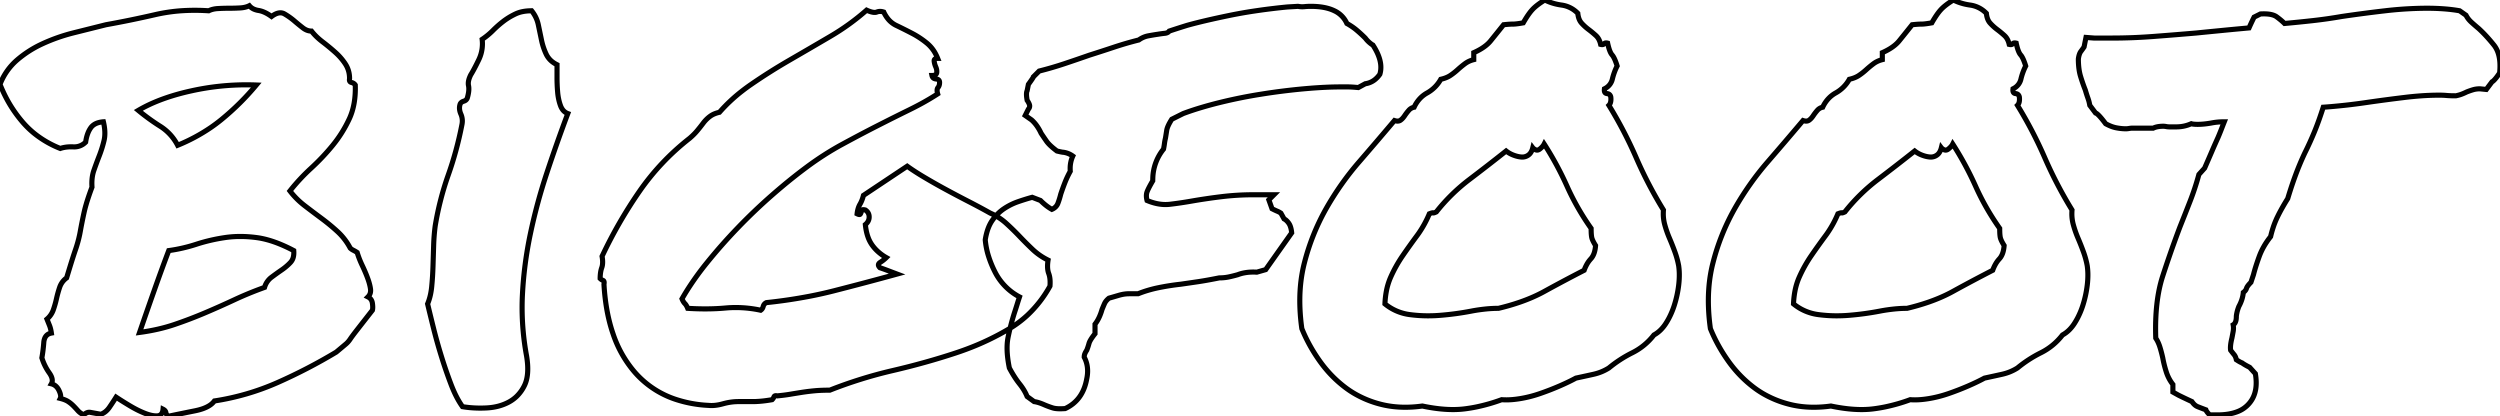 <svg width="461.789" height="76.875" viewBox="0 0 461.789 76.875" xmlns="http://www.w3.org/2000/svg"><g id="svgGroup" stroke-linecap="round" fill-rule="evenodd" font-size="9pt" stroke="#fff" stroke-width="0.25mm" fill="#fff" style="stroke:#000;stroke-width:0.25mm;fill:"><path d="M 159.492 36.094 L 167.578 30.703 A 30.558 30.558 0 0 0 168.627 31.431 Q 169.217 31.823 169.895 32.242 A 58.295 58.295 0 0 0 170.742 32.754 A 115.941 115.941 0 0 0 174.158 34.702 A 128.26 128.26 0 0 0 174.668 34.98 Q 176.719 36.094 178.887 37.207 A 129.88 129.88 0 0 1 181.482 38.576 A 107.605 107.605 0 0 1 182.93 39.375 A 10.425 10.425 0 0 1 185.859 41.25 A 47.787 47.787 0 0 1 188.32 43.652 Q 189.492 44.883 190.723 46.055 A 11.544 11.544 0 0 0 193.14 47.809 A 13.201 13.201 0 0 0 193.594 48.047 A 8.502 8.502 0 0 0 193.523 48.633 Q 193.43 49.758 193.711 50.508 A 3.935 3.935 0 0 1 193.909 51.277 Q 194.006 51.894 193.959 52.656 A 8.954 8.954 0 0 1 193.945 52.852 A 21.635 21.635 0 0 1 189.743 58.258 A 19.553 19.553 0 0 1 186.563 60.645 A 48.3 48.3 0 0 1 178.517 64.501 A 55.226 55.226 0 0 1 176.484 65.215 Q 170.977 67.031 164.941 68.438 A 82.5 82.5 0 0 0 153.281 72.07 Q 151.641 72.07 150.41 72.188 A 39.723 39.723 0 0 0 148.63 72.396 A 34.563 34.563 0 0 0 148.066 72.48 A 257.106 257.106 0 0 0 145.898 72.832 A 27.625 27.625 0 0 1 144.785 72.993 A 36.784 36.784 0 0 1 143.555 73.125 A 1.287 1.287 0 0 0 143.458 73.105 Q 143.292 73.076 143.178 73.109 A 0.307 0.307 0 0 0 142.969 73.301 A 1.561 1.561 0 0 1 142.617 73.828 Q 140.835 74.143 139.381 74.176 A 14.833 14.833 0 0 1 139.043 74.18 L 136.406 74.18 A 10.417 10.417 0 0 0 133.991 74.472 A 11.902 11.902 0 0 0 133.535 74.59 Q 132.07 75 130.898 74.883 A 22.681 22.681 0 0 1 124.67 73.723 A 17.148 17.148 0 0 1 117.129 68.613 A 21.062 21.062 0 0 1 113.247 61.685 Q 112.247 58.789 111.814 55.311 A 42.145 42.145 0 0 1 111.562 52.5 A 1.988 1.988 0 0 0 111.583 52.381 Q 111.649 51.902 111.387 51.797 A 1.561 1.561 0 0 1 110.859 51.445 A 7.824 7.824 0 0 1 110.906 50.567 Q 110.976 49.947 111.152 49.453 A 2.707 2.707 0 0 0 111.282 48.911 Q 111.374 48.241 111.211 47.344 A 83.689 83.689 0 0 1 118.125 35.332 Q 121.992 29.766 127.383 25.547 A 13.335 13.335 0 0 0 128.221 24.767 A 10.39 10.39 0 0 0 128.789 24.141 Q 129.375 23.438 129.902 22.734 Q 130.43 22.031 131.133 21.504 A 3.952 3.952 0 0 1 132.028 21.006 A 5.457 5.457 0 0 1 132.891 20.742 A 30.294 30.294 0 0 1 137.109 16.787 A 35.493 35.493 0 0 1 138.75 15.586 A 106.268 106.268 0 0 1 145.898 11.074 A 1257.236 1257.236 0 0 0 153.34 6.738 A 42.996 42.996 0 0 0 160.078 1.875 Q 161.367 2.461 161.953 2.227 A 1.641 1.641 0 0 1 162.568 2.109 Q 162.775 2.109 162.993 2.157 A 2.46 2.46 0 0 1 163.242 2.227 A 5.994 5.994 0 0 0 164.007 3.47 A 4.385 4.385 0 0 0 165.527 4.687 Q 166.992 5.391 168.457 6.152 A 15.984 15.984 0 0 1 171.211 7.969 A 6.443 6.443 0 0 1 172.761 9.848 A 8.12 8.12 0 0 1 173.203 10.781 A 1.388 1.388 0 0 0 172.974 10.798 Q 172.521 10.874 172.557 11.289 A 0.78 0.78 0 0 0 172.559 11.309 A 3.477 3.477 0 0 0 172.776 12.182 A 4.02 4.02 0 0 0 172.852 12.363 Q 173.039 12.785 173.039 13.207 A 1.909 1.909 0 0 1 173.027 13.418 A 0.512 0.512 0 0 1 172.697 13.855 Q 172.586 13.903 172.438 13.925 A 1.934 1.934 0 0 1 172.148 13.945 Q 172.242 14.412 172.669 14.544 A 1.174 1.174 0 0 0 172.91 14.59 Q 173.486 14.642 173.547 15.115 A 0.924 0.924 0 0 1 173.555 15.234 Q 173.555 15.82 173.262 16.172 A 0.668 0.668 0 0 0 173.13 16.436 Q 173.042 16.779 173.203 17.344 A 46.001 46.001 0 0 1 170.067 19.202 A 56.261 56.261 0 0 1 167.988 20.273 A 412.242 412.242 0 0 0 163.55 22.482 A 468.673 468.673 0 0 0 162.012 23.262 A 262.066 262.066 0 0 0 157.222 25.767 A 298.249 298.249 0 0 0 155.566 26.66 Q 152.227 28.477 149.063 30.82 A 97.884 97.884 0 0 0 144.454 34.462 A 114 114 0 0 0 142.617 36.035 Q 139.336 38.906 136.289 42.07 A 99.118 99.118 0 0 0 130.547 48.574 A 54.216 54.216 0 0 0 127.498 52.726 A 44.806 44.806 0 0 0 125.977 55.195 Q 126.211 55.781 126.504 56.074 A 1.745 1.745 0 0 1 126.715 56.335 Q 126.885 56.587 127.031 56.953 Q 130.26 57.155 133.099 56.966 A 37.699 37.699 0 0 0 134.004 56.895 A 20.984 20.984 0 0 1 135.905 56.808 A 21.918 21.918 0 0 1 140.508 57.305 A 1.08 1.08 0 0 0 140.914 56.795 A 1.471 1.471 0 0 0 140.977 56.602 A 1.031 1.031 0 0 1 141.485 55.94 A 1.424 1.424 0 0 1 141.563 55.898 A 93.634 93.634 0 0 0 149.546 54.722 A 77.598 77.598 0 0 0 153.984 53.73 A 668.724 668.724 0 0 0 165.703 50.625 A 253.512 253.512 0 0 1 164.81 50.288 A 186.718 186.718 0 0 1 164.004 49.98 A 35.637 35.637 0 0 0 162.906 49.578 A 30.807 30.807 0 0 0 162.539 49.453 A 1.461 1.461 0 0 1 162.411 49.308 Q 162.079 48.874 162.477 48.544 A 1.189 1.189 0 0 1 162.598 48.457 Q 163.242 48.047 163.711 47.578 A 8.528 8.528 0 0 1 161.873 46.185 A 7.52 7.52 0 0 1 161.074 45.234 A 6.017 6.017 0 0 1 160.318 43.739 Q 160.079 43.057 159.944 42.247 A 11.891 11.891 0 0 1 159.844 41.484 A 2.142 2.142 0 0 0 160.272 41.012 A 1.674 1.674 0 0 0 160.547 40.078 A 1.526 1.526 0 0 0 160.403 39.407 Q 160.228 39.045 159.844 38.789 A 2.747 2.747 0 0 0 159.719 38.761 Q 159.359 38.688 159.258 38.789 A 0.535 0.535 0 0 0 159.169 38.909 Q 159.137 38.967 159.111 39.041 A 1.19 1.19 0 0 0 159.082 39.141 A 1.428 1.428 0 0 1 158.998 39.386 A 1.169 1.169 0 0 1 158.906 39.551 A 0.164 0.164 0 0 1 158.798 39.621 Q 158.642 39.653 158.32 39.492 A 5.697 5.697 0 0 1 158.464 38.693 Q 158.604 38.152 158.848 37.734 A 5.586 5.586 0 0 0 159.253 36.869 A 7.26 7.26 0 0 0 159.492 36.094 Z M 191.016 74.18 L 189.727 73.242 A 8.015 8.015 0 0 0 189.268 72.29 A 9.067 9.067 0 0 0 189.141 72.07 A 10.294 10.294 0 0 0 188.547 71.191 A 11.866 11.866 0 0 0 188.32 70.898 A 14.985 14.985 0 0 1 187.5 69.761 Q 187.104 69.158 186.709 68.452 A 27.242 27.242 0 0 1 186.445 67.969 A 22.423 22.423 0 0 1 186.157 66.261 Q 185.93 64.475 186.09 63.057 A 8.695 8.695 0 0 1 186.211 62.285 A 45.003 45.003 0 0 1 187.383 57.773 A 64.434 64.434 0 0 0 187.734 56.686 A 71.795 71.795 0 0 0 187.852 56.309 A 68.039 68.039 0 0 1 188.203 55.199 A 60.977 60.977 0 0 1 188.32 54.844 A 10.599 10.599 0 0 1 183.75 50.156 A 18.922 18.922 0 0 1 182.605 47.351 A 14.155 14.155 0 0 1 181.992 44.297 A 11.696 11.696 0 0 1 182.337 42.754 Q 182.572 41.975 182.905 41.343 A 5.951 5.951 0 0 1 183.281 40.723 A 8.692 8.692 0 0 1 184.568 39.244 A 7.484 7.484 0 0 1 185.449 38.555 A 11.369 11.369 0 0 1 188.027 37.266 Q 189.375 36.797 190.664 36.445 L 192.188 37.031 A 11.488 11.488 0 0 0 193.176 37.917 Q 193.719 38.347 194.262 38.652 A 7.138 7.138 0 0 0 194.297 38.672 A 2.224 2.224 0 0 0 194.904 38.294 A 1.863 1.863 0 0 0 195.41 37.559 A 13.091 13.091 0 0 0 195.721 36.646 A 16.862 16.862 0 0 0 195.938 35.859 A 45.639 45.639 0 0 1 196.699 33.75 Q 197.109 32.695 197.695 31.641 A 6.535 6.535 0 0 1 197.676 31.139 A 5.519 5.519 0 0 1 198.164 28.828 A 3.911 3.911 0 0 0 196.924 28.228 A 3.659 3.659 0 0 0 196.406 28.125 A 1.037 1.037 0 0 1 196.282 28.115 Q 195.981 28.077 195.234 27.891 A 16.945 16.945 0 0 1 194.513 27.321 Q 193.859 26.772 193.485 26.316 A 3.705 3.705 0 0 1 193.301 26.074 A 104.695 104.695 0 0 1 192.543 24.965 A 91.093 91.093 0 0 1 192.305 24.609 A 8.485 8.485 0 0 0 191.527 23.252 A 6.497 6.497 0 0 0 190.547 22.148 L 189.375 21.328 L 189.961 20.156 Q 190.195 19.922 190.195 19.57 Q 190.195 19.22 189.73 18.521 A 8.313 8.313 0 0 0 189.727 18.516 A 9.268 9.268 0 0 1 189.665 18.133 Q 189.529 17.153 189.727 16.758 L 189.961 15.586 Q 190.898 14.297 190.898 14.18 L 191.953 13.125 A 62.79 62.79 0 0 0 196.582 11.777 A 327.832 327.832 0 0 0 201.211 10.195 A 298.92 298.92 0 0 0 205.723 8.73 A 62.79 62.79 0 0 1 210.352 7.383 A 4.431 4.431 0 0 1 211.877 6.671 A 4.257 4.257 0 0 1 212.109 6.621 A 45.702 45.702 0 0 1 213.018 6.46 A 37.014 37.014 0 0 1 213.867 6.328 A 23.046 23.046 0 0 1 214.541 6.226 A 17.31 17.31 0 0 1 215.156 6.152 A 1.673 1.673 0 0 0 215.471 6.092 Q 215.646 6.04 215.774 5.949 A 0.785 0.785 0 0 0 215.977 5.742 Q 217.383 5.273 219.258 4.688 A 72.201 72.201 0 0 1 221.272 4.158 Q 223.689 3.556 226.992 2.871 A 88.309 88.309 0 0 1 232.09 1.978 A 119.549 119.549 0 0 1 237.773 1.289 L 239.766 1.172 Q 240.352 1.289 240.938 1.23 A 11.77 11.77 0 0 1 242.109 1.172 Q 244.794 1.172 246.477 1.992 A 4.67 4.67 0 0 1 248.789 4.336 A 11.944 11.944 0 0 1 250.1 5.176 A 10.144 10.144 0 0 1 250.664 5.625 A 27.892 27.892 0 0 1 251.829 6.68 A 24.623 24.623 0 0 1 252.188 7.031 A 5.259 5.259 0 0 0 252.773 7.692 A 4.686 4.686 0 0 0 252.949 7.852 Q 253.359 8.203 253.594 8.32 A 11.632 11.632 0 0 1 254.37 9.69 Q 255.424 11.909 254.883 13.711 A 4.582 4.582 0 0 1 253.949 14.72 A 3.641 3.641 0 0 1 252.188 15.469 L 250.898 16.172 Q 249.911 16.082 249.302 16.061 A 9.865 9.865 0 0 0 248.965 16.055 L 247.617 16.055 A 59.813 59.813 0 0 0 244.874 16.122 Q 243.465 16.187 241.889 16.314 A 107.833 107.833 0 0 0 240.82 16.406 A 118.286 118.286 0 0 0 232.91 17.402 A 92.054 92.054 0 0 0 225.587 18.868 A 84.549 84.549 0 0 0 225.117 18.984 A 75.157 75.157 0 0 0 222.015 19.827 Q 220.137 20.383 218.555 20.977 L 216.445 22.031 A 12.219 12.219 0 0 0 216.079 22.643 Q 215.72 23.288 215.579 23.769 A 2.442 2.442 0 0 0 215.508 24.082 A 122.349 122.349 0 0 1 215.332 25.192 A 108.74 108.74 0 0 1 215.273 25.547 A 7.906 7.906 0 0 0 215.098 26.484 Q 215.039 26.953 214.922 27.539 A 8.923 8.923 0 0 0 212.94 32.925 A 11.269 11.269 0 0 0 212.93 33.398 A 34.456 34.456 0 0 0 212.556 34.054 Q 212.056 34.956 211.879 35.439 A 3.31 3.31 0 0 0 211.875 35.449 A 1.948 1.948 0 0 0 211.77 35.921 Q 211.721 36.401 211.868 37.002 A 4.824 4.824 0 0 0 211.875 37.031 A 10.081 10.081 0 0 0 213.605 37.591 Q 214.892 37.876 216.094 37.734 A 69.958 69.958 0 0 0 220.078 37.148 A 111.519 111.519 0 0 1 225.465 36.35 A 121.265 121.265 0 0 1 225.645 36.328 A 48.666 48.666 0 0 1 231.563 35.977 L 235.313 35.977 L 234.375 36.914 L 234.961 38.555 A 37.291 37.291 0 0 0 235.286 38.716 Q 235.69 38.912 235.908 39.003 A 3.617 3.617 0 0 0 235.957 39.023 Q 236.209 39.124 236.504 39.311 A 5.188 5.188 0 0 1 236.602 39.375 L 237.188 40.43 A 1.91 1.91 0 0 1 237.607 40.72 Q 237.771 40.867 237.927 41.063 A 3.746 3.746 0 0 1 238.066 41.25 A 2.289 2.289 0 0 1 238.322 41.744 Q 238.518 42.255 238.594 43.008 L 233.789 49.805 L 232.148 50.273 Q 230.938 50.202 229.9 50.391 A 7.014 7.014 0 0 0 228.633 50.742 A 25.162 25.162 0 0 1 226.992 51.152 A 7.953 7.953 0 0 1 225.809 51.311 A 9.439 9.439 0 0 1 225.234 51.328 Q 222.947 51.786 221.386 52.02 A 43.164 43.164 0 0 1 221.309 52.031 Q 219.727 52.266 218.086 52.5 A 44.947 44.947 0 0 0 213.984 53.145 Q 211.992 53.555 210.234 54.258 L 208.594 54.258 A 6.577 6.577 0 0 0 207.155 54.423 A 7.762 7.762 0 0 0 206.66 54.551 A 284.194 284.194 0 0 1 205.708 54.829 A 211.786 211.786 0 0 1 204.844 55.078 A 3.521 3.521 0 0 0 204.433 55.461 Q 204.223 55.692 204.092 55.936 A 1.995 1.995 0 0 0 204.023 56.074 A 31.016 31.016 0 0 0 203.672 56.898 A 35.433 35.433 0 0 0 203.555 57.187 A 9.799 9.799 0 0 1 203.087 58.489 Q 202.789 59.158 202.409 59.69 A 5.747 5.747 0 0 1 202.266 59.883 L 202.266 61.641 Q 201.328 62.813 201.152 63.457 A 11.416 11.416 0 0 1 200.771 64.614 A 10.513 10.513 0 0 1 200.742 64.688 A 4.645 4.645 0 0 0 200.571 64.963 Q 200.491 65.103 200.433 65.233 A 2.472 2.472 0 0 0 200.391 65.332 A 1.65 1.65 0 0 0 200.281 65.804 A 1.986 1.986 0 0 0 200.273 65.977 Q 201.133 67.588 200.811 69.593 A 7.772 7.772 0 0 1 200.742 69.961 Q 200.039 73.945 196.758 75.469 A 14.074 14.074 0 0 1 196.286 75.497 Q 195.389 75.536 194.805 75.431 A 2.855 2.855 0 0 1 194.473 75.352 A 15.069 15.069 0 0 1 193.398 74.974 A 17.857 17.857 0 0 1 192.891 74.766 Q 191.836 74.297 191.016 74.18 Z M 416.25 50.742 L 415.781 52.148 Q 415.257 52.673 415.059 53.034 A 1.119 1.119 0 0 0 414.961 53.262 A 1.173 1.173 0 0 1 414.765 53.645 Q 414.617 53.842 414.375 54.023 Q 414.258 55.313 413.555 56.602 A 8.024 8.024 0 0 0 413.328 57.242 A 6.351 6.351 0 0 0 413.203 57.715 A 9.162 9.162 0 0 0 413.152 57.96 Q 413.108 58.189 413.093 58.343 A 1.44 1.44 0 0 0 413.086 58.477 A 3.646 3.646 0 0 1 413.054 58.981 Q 412.97 59.577 412.67 59.869 A 0.925 0.925 0 0 1 412.5 60 Q 412.612 60.558 412.51 61.17 A 3.86 3.86 0 0 1 412.5 61.23 A 74.029 74.029 0 0 1 412.324 62.164 A 64.413 64.413 0 0 1 412.266 62.461 A 11.147 11.147 0 0 0 412.116 63.147 Q 411.944 64.079 412.031 64.688 A 25.255 25.255 0 0 0 412.328 65.075 Q 412.511 65.31 412.676 65.508 Q 412.941 65.826 413.062 66.335 A 3.121 3.121 0 0 1 413.086 66.445 A 11.689 11.689 0 0 0 413.416 66.658 Q 413.726 66.85 413.946 66.952 A 1.872 1.872 0 0 0 414.141 67.031 A 5.11 5.11 0 0 0 414.475 67.259 Q 414.899 67.527 415.547 67.852 L 416.602 69.023 Q 417.188 72.422 415.547 74.414 A 5.28 5.28 0 0 1 413.22 76.066 Q 411.713 76.641 409.57 76.641 L 408.164 76.641 A 6.556 6.556 0 0 1 407.9 76.362 Q 407.549 75.967 407.461 75.703 Q 406.622 75.389 406.065 75.168 A 40.117 40.117 0 0 1 405.938 75.117 A 1.902 1.902 0 0 1 405.381 74.766 Q 405.117 74.531 404.883 74.18 A 148.783 148.783 0 0 1 404.158 73.843 Q 403.125 73.359 402.422 73.008 L 401.367 72.422 L 401.367 71.016 A 7.48 7.48 0 0 1 400.137 68.672 A 20.726 20.726 0 0 1 399.492 66.094 A 25.429 25.429 0 0 0 399.112 64.593 A 22.034 22.034 0 0 0 398.965 64.102 A 7.044 7.044 0 0 0 398.581 63.124 A 5.619 5.619 0 0 0 398.203 62.461 Q 397.969 55.664 399.492 50.977 A 203.782 203.782 0 0 1 402.248 43.043 A 185.815 185.815 0 0 1 402.656 41.953 Q 403.594 39.609 404.531 37.207 Q 405.469 34.805 406.172 32.227 L 407.227 31.055 A 728.695 728.695 0 0 0 407.618 30.157 Q 408.142 28.957 408.521 28.073 A 241.806 241.806 0 0 0 408.574 27.949 Q 409.102 26.719 409.688 25.43 A 46.905 46.905 0 0 0 410.182 24.232 A 40.977 40.977 0 0 0 410.332 23.848 A 135.82 135.82 0 0 1 410.577 23.215 Q 410.69 22.926 410.792 22.668 A 77.811 77.811 0 0 1 410.859 22.5 A 14.858 14.858 0 0 0 410.186 22.515 A 11.388 11.388 0 0 0 409.57 22.559 A 12.124 12.124 0 0 0 408.398 22.734 A 23.046 23.046 0 0 1 407.725 22.837 A 17.31 17.31 0 0 1 407.109 22.91 A 11.77 11.77 0 0 1 405.938 22.969 A 9.187 9.187 0 0 1 405.557 22.961 Q 405.192 22.946 404.953 22.899 A 1.523 1.523 0 0 1 404.766 22.852 A 6.624 6.624 0 0 1 402.284 23.43 A 7.729 7.729 0 0 1 401.953 23.438 L 400.781 23.438 A 3.674 3.674 0 0 1 400.409 23.419 A 2.876 2.876 0 0 1 400.137 23.379 A 3.33 3.33 0 0 0 399.892 23.339 Q 399.741 23.32 399.609 23.32 A 6.367 6.367 0 0 0 398.875 23.36 Q 398.517 23.402 398.218 23.487 A 2.789 2.789 0 0 0 397.734 23.672 L 395.039 23.672 L 393.867 23.672 Q 393.708 23.672 393.494 23.699 A 5.541 5.541 0 0 0 393.281 23.73 A 5.468 5.468 0 0 1 393.053 23.764 Q 392.849 23.789 392.695 23.789 A 8.724 8.724 0 0 1 391.68 23.727 A 10.956 10.956 0 0 1 390.938 23.613 A 5.603 5.603 0 0 1 389.971 23.335 Q 389.473 23.145 388.945 22.852 A 28.15 28.15 0 0 0 388.451 22.21 Q 387.478 20.989 387.091 20.865 A 0.346 0.346 0 0 0 387.07 20.859 L 386.016 19.453 A 7.582 7.582 0 0 0 385.664 18.105 A 18.636 18.636 0 0 1 385.432 17.423 Q 385.317 17.066 385.203 16.666 A 29.995 29.995 0 0 1 385.195 16.641 A 29.856 29.856 0 0 1 384.578 14.946 A 35.187 35.187 0 0 1 384.316 14.121 A 8.741 8.741 0 0 1 384.036 12.841 Q 383.906 11.953 383.906 10.898 Q 384.023 9.964 384.373 9.495 A 1.525 1.525 0 0 1 384.375 9.492 Q 384.727 9.023 384.961 8.672 L 385.313 6.914 L 386.836 7.031 L 390.117 7.031 A 100.823 100.823 0 0 0 397.734 6.738 Q 401.602 6.445 405.703 6.094 Q 408.047 5.859 410.449 5.625 A 739.76 739.76 0 0 1 414.152 5.273 A 821.041 821.041 0 0 1 415.43 5.156 A 50.398 50.398 0 0 1 416.125 3.655 A 43.572 43.572 0 0 1 416.367 3.164 L 417.539 2.578 A 11.81 11.81 0 0 1 417.933 2.563 Q 419.733 2.523 420.527 3.105 Q 421.406 3.75 421.992 4.336 Q 424.57 4.102 427.207 3.809 A 87.541 87.541 0 0 0 432.539 3.047 A 264.711 264.711 0 0 1 440.566 1.992 A 69.817 69.817 0 0 1 446.466 1.553 A 61.8 61.8 0 0 1 448.359 1.523 A 41.9 41.9 0 0 1 451.093 1.61 A 37.662 37.662 0 0 1 451.523 1.641 A 30.533 30.533 0 0 1 453.163 1.81 A 24.23 24.23 0 0 1 454.336 1.992 L 455.508 2.813 A 4.245 4.245 0 0 0 456.218 3.82 A 5.068 5.068 0 0 0 456.504 4.102 A 41.476 41.476 0 0 0 457.852 5.273 A 24.24 24.24 0 0 1 459.434 6.872 A 31.085 31.085 0 0 1 460.664 8.32 Q 461.965 9.946 461.762 12.976 A 13.921 13.921 0 0 1 461.719 13.477 Q 460.941 14.643 460.486 15.003 A 1.024 1.024 0 0 1 460.313 15.117 L 459.258 16.523 L 458.086 16.406 A 4.898 4.898 0 0 0 457.312 16.465 A 3.977 3.977 0 0 0 456.797 16.582 Q 456.211 16.758 455.625 16.992 A 9.759 9.759 0 0 1 454.688 17.402 A 6.056 6.056 0 0 1 454.131 17.579 A 7.901 7.901 0 0 1 453.633 17.695 A 31.432 31.432 0 0 1 453.014 17.69 Q 452.377 17.677 451.934 17.637 A 14.439 14.439 0 0 0 450.934 17.582 A 16.356 16.356 0 0 0 450.586 17.578 A 47.855 47.855 0 0 0 447.142 17.708 A 60.43 60.43 0 0 0 444.258 17.988 A 309.27 309.27 0 0 0 437.578 18.867 A 114.076 114.076 0 0 1 434.161 19.329 A 100.596 100.596 0 0 1 433.066 19.453 A 113.168 113.168 0 0 1 431.001 19.658 A 82.235 82.235 0 0 1 429.141 19.805 A 71.001 71.001 0 0 1 428.372 22.093 Q 427.99 23.164 427.609 24.108 A 42.661 42.661 0 0 1 427.5 24.375 A 58.16 58.16 0 0 1 425.742 28.242 A 52.073 52.073 0 0 0 424.043 32.285 A 68.638 68.638 0 0 0 423.023 35.243 A 81.115 81.115 0 0 0 422.578 36.68 A 43.634 43.634 0 0 0 421.57 38.373 Q 421.114 39.181 420.748 39.925 A 26.074 26.074 0 0 0 420.645 40.137 A 15.874 15.874 0 0 0 419.843 42.16 A 20.03 20.03 0 0 0 419.414 43.711 Q 418.008 45.469 417.305 47.402 A 47.383 47.383 0 0 0 416.827 48.778 Q 416.604 49.456 416.434 50.054 A 22.706 22.706 0 0 0 416.25 50.742 Z M 67.969 54.844 Q 68.672 55.195 68.789 56.016 Q 68.906 56.836 68.789 57.305 A 4611.689 4611.689 0 0 0 67.829 58.532 Q 66.478 60.26 65.859 61.055 Q 65.054 62.09 64.7 62.617 A 8.483 8.483 0 0 0 64.688 62.637 A 4.757 4.757 0 0 1 64.285 63.161 A 3.74 3.74 0 0 1 63.926 63.516 Q 63.591 63.803 62.591 64.637 A 730.298 730.298 0 0 1 62.109 65.039 A 98.339 98.339 0 0 1 51.27 70.664 A 46.007 46.007 0 0 1 39.609 74.063 A 3.41 3.41 0 0 1 38.667 74.922 Q 37.683 75.549 36.035 75.879 A 559.141 559.141 0 0 0 33.501 76.392 A 435.397 435.397 0 0 0 31.172 76.875 A 1.272 1.272 0 0 1 30.93 76.72 Q 30.773 76.591 30.7 76.427 A 0.739 0.739 0 0 1 30.645 76.23 A 0.756 0.756 0 0 0 30.375 75.754 Q 30.267 75.661 30.117 75.586 A 2.224 2.224 0 0 1 30.022 76.06 Q 29.801 76.729 29.146 76.809 A 1.439 1.439 0 0 1 29.063 76.816 Q 28.125 76.875 26.777 76.348 A 16.915 16.915 0 0 1 25.224 75.643 A 21.71 21.71 0 0 1 23.965 74.941 A 83.336 83.336 0 0 1 22.924 74.307 Q 22.514 74.053 22.145 73.816 A 46.297 46.297 0 0 1 21.445 73.359 A 51.34 51.34 0 0 1 20.215 75.234 A 3.78 3.78 0 0 1 19.534 75.995 A 3.07 3.07 0 0 1 18.633 76.523 L 16.699 76.172 Q 16.055 76.055 15.469 76.641 A 4.41 4.41 0 0 1 14.91 76.311 Q 14.586 76.084 14.355 75.82 A 18.565 18.565 0 0 0 13.74 75.15 A 16.683 16.683 0 0 0 13.535 74.941 A 5.946 5.946 0 0 0 12.823 74.336 A 6.832 6.832 0 0 0 12.598 74.18 A 3.158 3.158 0 0 0 12.15 73.935 Q 11.722 73.741 11.133 73.594 A 0.73 0.73 0 0 0 11.2 73.376 Q 11.263 72.96 10.964 72.273 A 5.443 5.443 0 0 0 10.898 72.129 A 2.599 2.599 0 0 0 10.501 71.511 A 1.944 1.944 0 0 0 9.492 70.898 A 1.229 1.229 0 0 0 9.655 70.278 Q 9.655 69.65 9.082 68.848 A 9.51 9.51 0 0 1 7.738 66.106 A 10.456 10.456 0 0 1 7.734 66.094 A 24.952 24.952 0 0 0 7.961 64.569 A 31.411 31.411 0 0 0 8.086 63.281 A 2.764 2.764 0 0 1 8.218 62.6 Q 8.489 61.805 9.275 61.575 A 2.123 2.123 0 0 1 9.492 61.523 A 7.766 7.766 0 0 0 9.37 60.862 Q 9.295 60.541 9.197 60.267 A 4.283 4.283 0 0 0 9.141 60.117 L 8.672 58.945 A 3.927 3.927 0 0 0 9.844 57.246 A 17.678 17.678 0 0 0 10.43 55.195 A 21.237 21.237 0 0 1 11.016 53.086 A 3.569 3.569 0 0 1 12.276 51.35 A 4.319 4.319 0 0 1 12.305 51.328 A 302.637 302.637 0 0 1 12.803 49.684 Q 13.497 47.415 13.935 46.144 A 44.785 44.785 0 0 1 13.945 46.113 A 22.72 22.72 0 0 0 14.704 43.391 A 20.353 20.353 0 0 0 14.824 42.773 A 83.688 83.688 0 0 1 15.146 41.074 A 103.411 103.411 0 0 1 15.527 39.258 A 22.497 22.497 0 0 1 15.885 37.858 Q 16.3 36.416 16.992 34.57 Q 16.875 32.813 17.344 31.465 A 75.122 75.122 0 0 1 18.34 28.77 A 21.437 21.437 0 0 0 19.219 25.957 Q 19.569 24.499 19.106 22.518 A 12.264 12.264 0 0 0 19.102 22.5 A 4.546 4.546 0 0 0 18.21 22.647 Q 17.686 22.792 17.301 23.068 A 2.289 2.289 0 0 0 16.758 23.613 A 4.666 4.666 0 0 0 16.217 24.648 Q 16.032 25.133 15.914 25.708 A 9.057 9.057 0 0 0 15.82 26.25 A 2.897 2.897 0 0 1 13.731 27.132 Q 13.712 27.132 13.692 27.132 A 3.617 3.617 0 0 1 13.535 27.129 A 8.727 8.727 0 0 0 13.156 27.121 Q 12.037 27.121 11.133 27.422 A 18.492 18.492 0 0 1 6.355 24.663 A 16.622 16.622 0 0 1 4.336 22.734 A 23.796 23.796 0 0 1 0.54 16.846 A 27.616 27.616 0 0 1 0 15.586 A 11.268 11.268 0 0 1 3.164 11.074 A 19.979 19.979 0 0 1 7.624 8.188 A 22.403 22.403 0 0 1 7.969 8.027 A 32.972 32.972 0 0 1 13.331 6.132 A 36.283 36.283 0 0 1 13.711 6.035 L 19.57 4.57 A 189.637 189.637 0 0 0 28.711 2.695 A 31.407 31.407 0 0 1 34.542 1.932 Q 36.495 1.855 38.555 1.992 A 3.64 3.64 0 0 1 39.331 1.714 Q 39.703 1.624 40.131 1.59 A 6.266 6.266 0 0 1 40.254 1.582 A 34.845 34.845 0 0 1 42.239 1.523 A 37.883 37.883 0 0 1 42.305 1.523 A 35.026 35.026 0 0 0 44.293 1.468 A 32.247 32.247 0 0 0 44.355 1.465 Q 45.28 1.41 45.952 1.104 A 3.203 3.203 0 0 0 46.055 1.055 A 2.363 2.363 0 0 0 47.022 1.739 A 3.45 3.45 0 0 0 47.754 1.934 A 4.241 4.241 0 0 1 48.743 2.225 Q 49.421 2.512 50.156 3.047 Q 51.563 1.992 52.559 2.578 A 12.751 12.751 0 0 1 54.167 3.693 A 11.596 11.596 0 0 1 54.375 3.867 Q 55.195 4.57 55.957 5.156 A 3.059 3.059 0 0 0 56.61 5.546 A 2.327 2.327 0 0 0 57.539 5.742 A 10.204 10.204 0 0 0 58.725 7.015 A 12.781 12.781 0 0 0 59.59 7.734 Q 60.82 8.672 61.934 9.668 A 10.995 10.995 0 0 1 63.562 11.474 A 10.086 10.086 0 0 1 63.809 11.836 A 4.737 4.737 0 0 1 64.558 14.144 A 5.837 5.837 0 0 1 64.57 14.531 A 1.303 1.303 0 0 0 64.554 14.63 Q 64.494 15.127 64.922 15.234 A 1.345 1.345 0 0 1 65.273 15.373 A 1.051 1.051 0 0 1 65.625 15.703 Q 65.742 19.336 64.512 21.973 Q 63.281 24.609 61.465 26.836 Q 59.648 29.063 57.48 31.055 Q 55.313 33.047 53.555 35.273 Q 54.727 36.797 56.25 37.969 Q 57.773 39.141 59.355 40.313 A 37.079 37.079 0 0 1 62.344 42.773 A 11.32 11.32 0 0 1 64.688 45.82 A 2.01 2.01 0 0 0 65.007 46.078 A 2.616 2.616 0 0 0 65.273 46.23 A 6.45 6.45 0 0 1 65.878 46.576 A 7.206 7.206 0 0 1 65.977 46.641 A 16.053 16.053 0 0 0 66.571 48.28 A 18.907 18.907 0 0 0 66.914 49.043 A 30.309 30.309 0 0 1 67.563 50.499 A 24.599 24.599 0 0 1 67.91 51.387 A 12.271 12.271 0 0 1 68.195 52.253 Q 68.319 52.687 68.39 53.079 A 6.543 6.543 0 0 1 68.438 53.379 Q 68.555 54.258 67.969 54.844 Z M 272.227 11.016 L 272.227 9.727 A 12.084 12.084 0 0 0 273.545 9.047 Q 274.678 8.366 275.332 7.559 A 483.393 483.393 0 0 0 276.137 6.562 Q 276.496 6.115 276.896 5.617 A 960.015 960.015 0 0 0 277.734 4.57 A 26.098 26.098 0 0 1 278.354 4.509 Q 278.948 4.457 279.374 4.453 A 7.399 7.399 0 0 1 279.434 4.453 A 5.258 5.258 0 0 0 279.847 4.435 Q 280.255 4.402 280.821 4.312 A 24.876 24.876 0 0 0 281.367 4.219 A 22.859 22.859 0 0 1 281.936 3.273 Q 282.479 2.422 282.955 1.881 A 6.256 6.256 0 0 1 283.066 1.758 Q 283.828 0.938 285.352 0 A 9.674 9.674 0 0 0 287.83 0.833 A 11.254 11.254 0 0 0 288.457 0.938 A 5.101 5.101 0 0 1 291.324 2.342 A 6.307 6.307 0 0 1 291.445 2.461 Q 291.534 3.344 291.888 3.928 A 2.27 2.27 0 0 0 292.148 4.277 A 9.187 9.187 0 0 0 293.438 5.449 Q 294.141 5.977 294.785 6.563 A 2.659 2.659 0 0 1 295.406 7.424 Q 295.569 7.775 295.664 8.203 Q 295.923 8.268 296.092 8.225 A 0.374 0.374 0 0 0 296.309 8.086 A 0.376 0.376 0 0 1 296.53 7.945 Q 296.676 7.911 296.885 7.953 A 1.587 1.587 0 0 1 296.953 7.969 A 12.732 12.732 0 0 0 297.13 8.698 Q 297.316 9.369 297.53 9.773 A 1.849 1.849 0 0 0 297.773 10.137 A 2.265 2.265 0 0 1 298.022 10.487 Q 298.367 11.069 298.711 12.188 A 11.117 11.117 0 0 0 297.832 14.59 A 2.607 2.607 0 0 1 296.562 16.301 A 3.376 3.376 0 0 1 296.367 16.406 A 2.083 2.083 0 0 0 296.354 16.522 Q 296.297 17.179 296.76 17.274 A 0.754 0.754 0 0 0 296.836 17.285 Q 297.336 17.335 297.495 17.769 A 1.09 1.09 0 0 1 297.539 17.93 A 3.923 3.923 0 0 1 297.558 18.16 Q 297.591 18.795 297.382 19.188 A 1.104 1.104 0 0 1 297.188 19.453 A 77.946 77.946 0 0 1 302.227 29.121 A 77.946 77.946 0 0 0 307.266 38.789 A 8.376 8.376 0 0 0 307.236 39.485 A 7.565 7.565 0 0 0 307.5 41.484 Q 307.852 42.773 308.379 44.004 A 48.278 48.278 0 0 1 309.375 46.523 Q 309.844 47.813 310.078 49.102 A 11.921 11.921 0 0 1 310.193 50.566 Q 310.212 51.573 310.078 52.676 A 20.04 20.04 0 0 1 309.258 56.426 A 14.702 14.702 0 0 1 308.286 58.757 A 12.86 12.86 0 0 1 307.734 59.707 A 7.214 7.214 0 0 1 306.778 60.913 A 5.518 5.518 0 0 1 305.508 61.875 Q 303.867 63.984 301.523 65.156 A 22.919 22.919 0 0 0 297.187 67.969 A 8.851 8.851 0 0 1 294.464 69.107 A 10 10 0 0 1 294.316 69.141 Q 292.734 69.492 291.094 69.844 Q 289.805 70.547 288.047 71.309 Q 286.289 72.07 284.414 72.715 Q 282.539 73.359 280.664 73.652 A 18.693 18.693 0 0 1 279.423 73.806 Q 278.394 73.897 277.535 73.84 A 9.118 9.118 0 0 1 277.383 73.828 A 32.53 32.53 0 0 1 272.738 75.164 A 27.803 27.803 0 0 1 270.527 75.527 Q 267.188 75.938 262.734 75 Q 259.002 75.518 255.775 74.845 A 16.885 16.885 0 0 1 254.941 74.648 A 18.719 18.719 0 0 1 250.042 72.616 A 17.114 17.114 0 0 1 248.613 71.66 Q 245.859 69.609 243.809 66.738 Q 241.758 63.867 240.469 60.703 A 38.266 38.266 0 0 1 240.117 56.806 Q 239.993 53.454 240.53 50.448 A 25.321 25.321 0 0 1 240.938 48.574 A 41.002 41.002 0 0 1 244.817 38.786 A 38.511 38.511 0 0 1 244.98 38.496 Q 247.617 33.867 251.016 29.941 A 799.806 799.806 0 0 0 257.38 22.5 A 734.27 734.27 0 0 0 257.578 22.266 Q 258.086 22.435 258.441 22.329 A 0.841 0.841 0 0 0 258.691 22.207 A 2.634 2.634 0 0 0 259.099 21.843 Q 259.26 21.667 259.41 21.45 A 4.391 4.391 0 0 0 259.453 21.387 Q 259.805 20.859 260.215 20.391 A 1.752 1.752 0 0 1 261.211 19.805 A 5.981 5.981 0 0 1 262.414 18.066 A 5.461 5.461 0 0 1 263.613 17.168 A 6.507 6.507 0 0 0 266.133 14.648 Q 267.094 14.435 267.763 14.027 A 3.759 3.759 0 0 0 267.891 13.945 A 11.42 11.42 0 0 0 269.238 12.891 Q 269.883 12.305 270.586 11.777 A 4.4 4.4 0 0 1 271.869 11.118 A 5.232 5.232 0 0 1 272.227 11.016 Z M 347.695 11.016 L 347.695 9.727 A 12.084 12.084 0 0 0 349.014 9.047 Q 350.147 8.366 350.801 7.559 A 483.393 483.393 0 0 0 351.606 6.562 Q 351.965 6.115 352.364 5.617 A 960.015 960.015 0 0 0 353.203 4.57 A 26.098 26.098 0 0 1 353.822 4.509 Q 354.417 4.457 354.843 4.453 A 7.399 7.399 0 0 1 354.902 4.453 A 5.258 5.258 0 0 0 355.316 4.435 Q 355.724 4.402 356.289 4.312 A 24.876 24.876 0 0 0 356.836 4.219 A 22.859 22.859 0 0 1 357.405 3.273 Q 357.947 2.422 358.424 1.881 A 6.256 6.256 0 0 1 358.535 1.758 Q 359.297 0.938 360.82 0 A 9.674 9.674 0 0 0 363.299 0.833 A 11.254 11.254 0 0 0 363.926 0.938 A 5.101 5.101 0 0 1 366.792 2.342 A 6.307 6.307 0 0 1 366.914 2.461 Q 367.002 3.344 367.357 3.928 A 2.27 2.27 0 0 0 367.617 4.277 A 9.187 9.187 0 0 0 368.906 5.449 Q 369.609 5.977 370.254 6.563 A 2.659 2.659 0 0 1 370.875 7.424 Q 371.038 7.775 371.133 8.203 Q 371.392 8.268 371.561 8.225 A 0.374 0.374 0 0 0 371.777 8.086 A 0.376 0.376 0 0 1 371.999 7.945 Q 372.144 7.911 372.354 7.953 A 1.587 1.587 0 0 1 372.422 7.969 A 12.732 12.732 0 0 0 372.599 8.698 Q 372.785 9.369 372.999 9.773 A 1.849 1.849 0 0 0 373.242 10.137 A 2.265 2.265 0 0 1 373.491 10.487 Q 373.835 11.069 374.18 12.188 A 11.117 11.117 0 0 0 373.301 14.59 A 2.607 2.607 0 0 1 372.031 16.301 A 3.376 3.376 0 0 1 371.836 16.406 A 2.083 2.083 0 0 0 371.823 16.522 Q 371.766 17.179 372.229 17.274 A 0.754 0.754 0 0 0 372.305 17.285 Q 372.805 17.335 372.963 17.769 A 1.09 1.09 0 0 1 373.008 17.93 A 3.923 3.923 0 0 1 373.027 18.16 Q 373.06 18.795 372.851 19.188 A 1.104 1.104 0 0 1 372.656 19.453 A 77.946 77.946 0 0 1 377.695 29.121 A 77.946 77.946 0 0 0 382.734 38.789 A 8.376 8.376 0 0 0 382.705 39.485 A 7.565 7.565 0 0 0 382.969 41.484 Q 383.32 42.773 383.848 44.004 A 48.278 48.278 0 0 1 384.844 46.523 Q 385.313 47.813 385.547 49.102 A 11.921 11.921 0 0 1 385.662 50.566 Q 385.681 51.573 385.547 52.676 A 20.04 20.04 0 0 1 384.727 56.426 A 14.702 14.702 0 0 1 383.755 58.757 A 12.86 12.86 0 0 1 383.203 59.707 A 7.214 7.214 0 0 1 382.247 60.913 A 5.518 5.518 0 0 1 380.977 61.875 Q 379.336 63.984 376.992 65.156 A 22.919 22.919 0 0 0 372.656 67.969 A 8.851 8.851 0 0 1 369.933 69.107 A 10 10 0 0 1 369.785 69.141 Q 368.203 69.492 366.563 69.844 Q 365.273 70.547 363.516 71.309 Q 361.758 72.07 359.883 72.715 Q 358.008 73.359 356.133 73.652 A 18.693 18.693 0 0 1 354.891 73.806 Q 353.863 73.897 353.004 73.84 A 9.118 9.118 0 0 1 352.852 73.828 A 32.53 32.53 0 0 1 348.207 75.164 A 27.803 27.803 0 0 1 345.996 75.527 Q 342.656 75.938 338.203 75 Q 334.471 75.518 331.244 74.845 A 16.885 16.885 0 0 1 330.41 74.648 A 18.719 18.719 0 0 1 325.51 72.616 A 17.114 17.114 0 0 1 324.082 71.66 Q 321.328 69.609 319.277 66.738 Q 317.227 63.867 315.938 60.703 A 38.266 38.266 0 0 1 315.586 56.806 Q 315.461 53.454 315.998 50.448 A 25.321 25.321 0 0 1 316.406 48.574 A 41.002 41.002 0 0 1 320.286 38.786 A 38.511 38.511 0 0 1 320.449 38.496 Q 323.086 33.867 326.484 29.941 A 799.806 799.806 0 0 0 332.849 22.5 A 734.27 734.27 0 0 0 333.047 22.266 Q 333.555 22.435 333.91 22.329 A 0.841 0.841 0 0 0 334.16 22.207 A 2.634 2.634 0 0 0 334.568 21.843 Q 334.729 21.667 334.879 21.45 A 4.391 4.391 0 0 0 334.922 21.387 Q 335.273 20.859 335.684 20.391 A 1.752 1.752 0 0 1 336.68 19.805 A 5.981 5.981 0 0 1 337.883 18.066 A 5.461 5.461 0 0 1 339.082 17.168 A 6.507 6.507 0 0 0 341.602 14.648 Q 342.562 14.435 343.231 14.027 A 3.759 3.759 0 0 0 343.359 13.945 A 11.42 11.42 0 0 0 344.707 12.891 Q 345.352 12.305 346.055 11.777 A 4.4 4.4 0 0 1 347.338 11.118 A 5.232 5.232 0 0 1 347.695 11.016 Z M 97.266 65.742 Q 97.852 69.258 96.855 71.25 A 7.126 7.126 0 0 1 95.407 73.243 A 6.481 6.481 0 0 1 94.043 74.238 Q 92.227 75.234 89.883 75.352 A 23.173 23.173 0 0 1 88.726 75.381 Q 87.226 75.381 85.827 75.179 A 18.448 18.448 0 0 1 85.43 75.117 Q 84.423 73.707 83.589 71.692 A 25.689 25.689 0 0 1 83.32 71.016 A 86.499 86.499 0 0 1 81.563 65.918 Q 80.742 63.281 80.098 60.703 Q 79.544 58.488 79.12 56.705 A 241.599 241.599 0 0 1 78.984 56.133 A 9.904 9.904 0 0 0 79.514 54.421 A 13.055 13.055 0 0 0 79.746 52.91 Q 79.922 51.094 79.98 49.219 A 4028.283 4028.283 0 0 0 80.098 45.41 Q 80.156 43.477 80.391 41.719 A 54.986 54.986 0 0 1 82.744 32.483 A 51.077 51.077 0 0 1 82.793 32.344 Q 84.375 27.891 85.313 23.086 A 3.503 3.503 0 0 0 85.396 22.432 Q 85.398 22.383 85.398 22.334 A 3.064 3.064 0 0 0 85.137 21.094 Q 84.727 20.156 84.961 19.336 Q 85.077 18.872 85.653 18.695 A 1.793 1.793 0 0 1 85.664 18.691 A 1.106 1.106 0 0 0 86.015 18.52 Q 86.291 18.312 86.367 17.93 Q 86.719 16.641 86.543 15.82 A 1.879 1.879 0 0 1 86.503 15.449 Q 86.496 14.914 86.761 14.254 A 5.688 5.688 0 0 1 86.953 13.828 A 15.022 15.022 0 0 0 87.264 13.304 Q 87.604 12.708 88.022 11.877 A 57.965 57.965 0 0 0 88.418 11.074 A 6.758 6.758 0 0 0 89.112 8.097 A 7.108 7.108 0 0 0 89.062 7.266 A 13.069 13.069 0 0 0 91.055 5.625 A 19.474 19.474 0 0 1 92.926 3.974 A 17.994 17.994 0 0 1 92.988 3.926 A 12.197 12.197 0 0 1 94.762 2.804 A 13.926 13.926 0 0 1 95.215 2.578 A 5.713 5.713 0 0 1 96.577 2.139 Q 97.184 2.02 97.878 1.997 A 10.112 10.112 0 0 1 98.203 1.992 Q 99.141 3.164 99.434 4.57 L 100.02 7.383 A 11.62 11.62 0 0 0 100.898 10.02 A 3.924 3.924 0 0 0 102.22 11.556 A 5.249 5.249 0 0 0 102.891 11.953 L 102.891 14.297 A 31.782 31.782 0 0 0 103.008 17.051 A 10.278 10.278 0 0 0 103.25 18.568 A 8.452 8.452 0 0 0 103.535 19.512 A 2.976 2.976 0 0 0 103.889 20.2 A 2.094 2.094 0 0 0 104.883 20.977 A 293.599 293.599 0 0 0 100.957 32.109 A 103.262 103.262 0 0 0 97.969 43.184 Q 96.797 48.75 96.504 54.375 A 47.119 47.119 0 0 0 96.44 56.826 A 49.27 49.27 0 0 0 97.266 65.742 Z M 293.112 48.833 A 7.313 7.313 0 0 0 292.617 49.922 A 337.449 337.449 0 0 0 290.706 50.914 A 299.176 299.176 0 0 0 285.234 53.848 A 24.493 24.493 0 0 1 284.729 54.118 Q 282.952 55.042 280.834 55.782 A 41.097 41.097 0 0 1 276.797 56.953 A 23.597 23.597 0 0 0 274.509 57.069 A 30.909 30.909 0 0 0 271.699 57.48 A 52.677 52.677 0 0 1 266.074 58.242 A 27.878 27.878 0 0 1 263.805 58.336 A 25.472 25.472 0 0 1 260.508 58.125 A 10.754 10.754 0 0 1 260.466 58.119 A 9.048 9.048 0 0 1 255.82 56.133 A 16.015 16.015 0 0 1 256.084 53.787 A 11.778 11.778 0 0 1 256.875 51.211 A 24.781 24.781 0 0 1 259.102 47.227 Q 260.391 45.352 261.738 43.535 A 17.973 17.973 0 0 0 262.089 43.045 A 19.608 19.608 0 0 0 264.023 39.492 A 6.648 6.648 0 0 1 264.189 39.428 Q 264.574 39.286 264.697 39.307 A 0.105 0.105 0 0 1 264.727 39.316 A 0.104 0.104 0 0 0 264.754 39.325 Q 264.868 39.347 265.18 39.204 A 4.298 4.298 0 0 0 265.313 39.141 A 33.925 33.925 0 0 1 271.406 33.164 A 399.66 399.66 0 0 0 278.203 27.891 A 4.64 4.64 0 0 0 278.527 28.127 A 5.203 5.203 0 0 0 279.551 28.652 A 6.135 6.135 0 0 0 280.114 28.839 A 4.898 4.898 0 0 0 281.016 29.004 A 2.094 2.094 0 0 0 281.19 29.011 A 1.905 1.905 0 0 0 282.305 28.652 Q 282.698 28.377 282.933 27.863 A 3.217 3.217 0 0 0 283.125 27.305 A 2.621 2.621 0 0 0 283.132 27.312 Q 283.831 28.005 284.414 27.539 Q 285 27.07 285.234 26.602 A 55.048 55.048 0 0 1 285.308 26.715 A 59.343 59.343 0 0 1 289.453 34.395 A 46.294 46.294 0 0 0 293.906 42.188 A 18.975 18.975 0 0 0 293.913 42.725 Q 293.935 43.489 294.023 43.887 A 2.105 2.105 0 0 0 294.093 44.127 Q 294.264 44.611 294.727 45.352 Q 294.609 46.992 293.848 47.813 A 5.339 5.339 0 0 0 293.112 48.833 Z M 368.58 48.833 A 7.313 7.313 0 0 0 368.086 49.922 A 337.449 337.449 0 0 0 366.174 50.914 A 299.176 299.176 0 0 0 360.703 53.848 A 24.493 24.493 0 0 1 360.198 54.118 Q 358.42 55.042 356.303 55.782 A 41.097 41.097 0 0 1 352.266 56.953 A 23.597 23.597 0 0 0 349.978 57.069 A 30.909 30.909 0 0 0 347.168 57.48 A 52.677 52.677 0 0 1 341.543 58.242 A 27.878 27.878 0 0 1 339.274 58.336 A 25.472 25.472 0 0 1 335.977 58.125 A 10.754 10.754 0 0 1 335.934 58.119 A 9.048 9.048 0 0 1 331.289 56.133 A 16.015 16.015 0 0 1 331.552 53.787 A 11.778 11.778 0 0 1 332.344 51.211 A 24.781 24.781 0 0 1 334.57 47.227 Q 335.859 45.352 337.207 43.535 A 17.973 17.973 0 0 0 337.558 43.045 A 19.608 19.608 0 0 0 339.492 39.492 A 6.648 6.648 0 0 1 339.658 39.428 Q 340.043 39.286 340.166 39.307 A 0.105 0.105 0 0 1 340.195 39.316 A 0.104 0.104 0 0 0 340.222 39.325 Q 340.337 39.347 340.649 39.204 A 4.298 4.298 0 0 0 340.781 39.141 A 33.925 33.925 0 0 1 346.875 33.164 A 399.66 399.66 0 0 0 353.672 27.891 A 4.64 4.64 0 0 0 353.996 28.127 A 5.203 5.203 0 0 0 355.02 28.652 A 6.135 6.135 0 0 0 355.583 28.839 A 4.898 4.898 0 0 0 356.484 29.004 A 2.094 2.094 0 0 0 356.658 29.011 A 1.905 1.905 0 0 0 357.773 28.652 Q 358.167 28.377 358.402 27.863 A 3.217 3.217 0 0 0 358.594 27.305 A 2.621 2.621 0 0 0 358.601 27.312 Q 359.3 28.005 359.883 27.539 Q 360.469 27.07 360.703 26.602 A 55.048 55.048 0 0 1 360.776 26.715 A 59.343 59.343 0 0 1 364.922 34.395 A 46.294 46.294 0 0 0 369.375 42.188 A 18.975 18.975 0 0 0 369.382 42.725 Q 369.404 43.489 369.492 43.887 A 2.105 2.105 0 0 0 369.562 44.127 Q 369.733 44.611 370.195 45.352 Q 370.078 46.992 369.316 47.813 A 5.339 5.339 0 0 0 368.58 48.833 Z M 50.156 51.211 A 3.552 3.552 0 0 0 48.867 53.086 A 72.334 72.334 0 0 0 48.139 53.352 A 65.279 65.279 0 0 0 43.301 55.371 Q 40.664 56.602 37.91 57.773 A 81.569 81.569 0 0 1 32.227 59.941 Q 29.297 60.938 25.781 61.406 A 918.971 918.971 0 0 1 26.105 60.465 A 1012.017 1012.017 0 0 1 28.477 53.672 A 379.587 379.587 0 0 1 29.854 49.834 A 302.935 302.935 0 0 1 31.172 46.289 Q 33.75 45.938 36.27 45.117 Q 38.789 44.297 41.543 43.887 Q 44.297 43.477 47.402 43.887 Q 49.295 44.137 51.426 44.974 A 27.448 27.448 0 0 1 54.258 46.289 Q 54.314 46.961 54.183 47.485 A 2.186 2.186 0 0 1 53.672 48.457 A 8.812 8.812 0 0 1 53.258 48.876 A 10.082 10.082 0 0 1 52.031 49.863 A 56.034 56.034 0 0 0 50.156 51.211 Z M 47.344 15.703 A 46.889 46.889 0 0 0 45.506 15.667 A 47.124 47.124 0 0 0 35.449 16.758 Q 30.28 17.884 26.586 19.815 A 23.711 23.711 0 0 0 25.547 20.391 A 39.56 39.56 0 0 0 29.078 22.993 A 36.074 36.074 0 0 0 29.59 23.32 A 9.035 9.035 0 0 1 32.813 26.836 A 32.812 32.812 0 0 0 38.956 23.545 A 29.203 29.203 0 0 0 40.898 22.09 A 47.412 47.412 0 0 0 47.344 15.703 Z" vector-effect="non-scaling-stroke"/></g></svg>